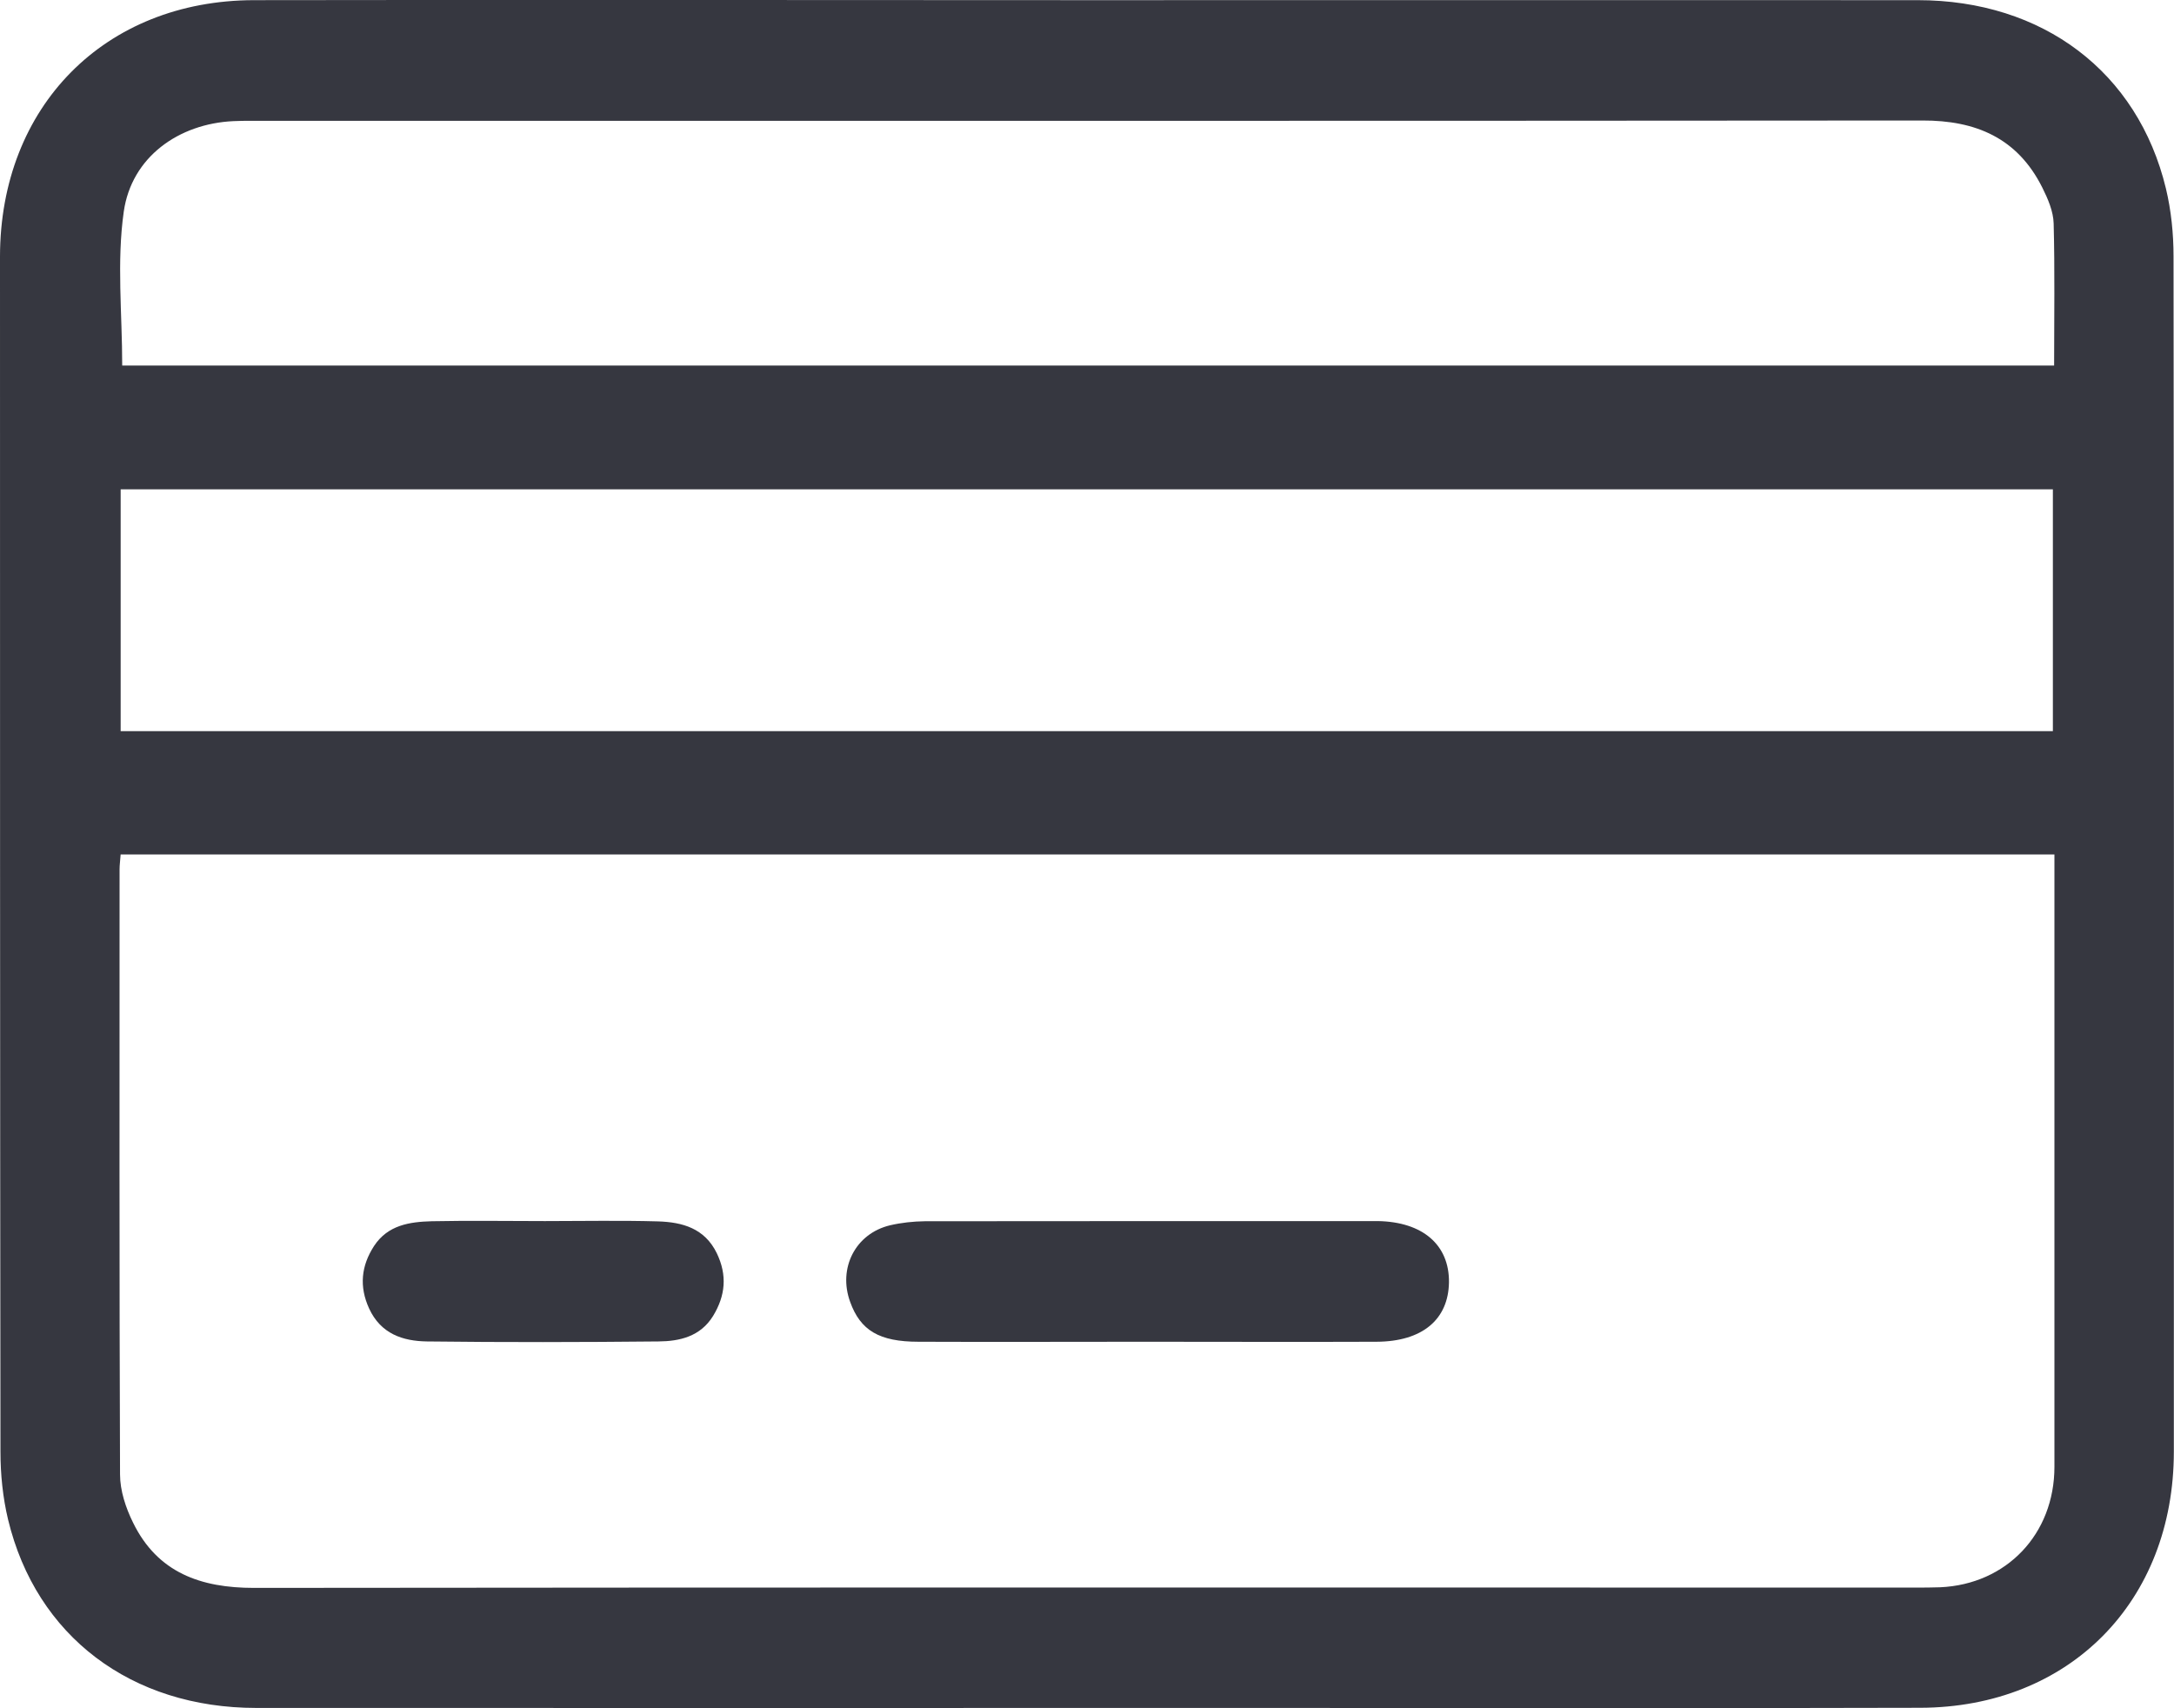 <svg width="14" height="11" viewBox="0 0 14 11" fill="none" xmlns="http://www.w3.org/2000/svg">
<g clip-path="url(#clip0_653_7857)">
<path d="M7 0.001C8.783 0.001 10.566 -2.90836e-05 12.349 0.001C13.155 0.001 13.767 0.463 13.948 1.214C13.982 1.356 13.997 1.505 13.997 1.651C14 4.216 14 6.782 13.999 9.347C13.999 10.313 13.326 10.995 12.365 10.997C10.949 11.001 9.534 10.998 8.118 10.998C5.963 10.998 3.807 10.999 1.651 10.998C0.845 10.998 0.233 10.536 0.052 9.785C0.018 9.643 0.003 9.494 0.003 9.348C0 6.783 0 4.217 0 1.652C0.001 0.686 0.674 0.003 1.635 0.001C3.423 -0.002 5.212 0.001 7 0.001ZM0.777 5.501C0.774 5.544 0.77 5.57 0.77 5.597C0.77 6.896 0.768 8.195 0.773 9.494C0.773 9.599 0.81 9.71 0.857 9.805C1.015 10.128 1.294 10.225 1.635 10.225C5.201 10.221 8.767 10.223 12.332 10.223C12.386 10.223 12.441 10.223 12.494 10.221C12.922 10.202 13.23 9.878 13.23 9.445C13.23 8.19 13.23 6.934 13.23 5.679C13.23 5.621 13.23 5.564 13.23 5.502H0.777V5.501ZM0.777 4.708H13.22V3.151H0.777V4.708H0.777ZM13.228 2.354C13.228 2.038 13.233 1.739 13.225 1.439C13.223 1.361 13.188 1.28 13.152 1.208C12.992 0.888 12.723 0.775 12.38 0.776C8.792 0.779 5.205 0.778 1.618 0.778C1.58 0.778 1.542 0.778 1.504 0.78C1.151 0.796 0.847 1.011 0.797 1.363C0.751 1.686 0.787 2.02 0.787 2.354H13.228V2.354Z" fill="#363740"/>
<path d="M7.373 8.64C6.887 8.64 6.401 8.642 5.915 8.64C5.662 8.64 5.541 8.567 5.475 8.384C5.395 8.166 5.509 7.943 5.732 7.89C5.805 7.873 5.881 7.865 5.956 7.864C6.912 7.863 7.868 7.863 8.824 7.863C8.84 7.863 8.857 7.863 8.873 7.863C9.162 7.868 9.333 8.016 9.331 8.256C9.328 8.497 9.159 8.639 8.864 8.64C8.368 8.642 7.87 8.64 7.374 8.64L7.373 8.64Z" fill="#363740"/>
<path d="M3.51 7.863C3.753 7.863 3.996 7.858 4.239 7.865C4.394 7.87 4.538 7.909 4.616 8.07C4.684 8.211 4.672 8.343 4.592 8.474C4.51 8.607 4.376 8.637 4.24 8.638C3.744 8.643 3.247 8.644 2.75 8.638C2.594 8.636 2.452 8.589 2.377 8.426C2.312 8.284 2.326 8.151 2.409 8.023C2.498 7.888 2.638 7.868 2.78 7.864C3.023 7.859 3.267 7.863 3.509 7.863H3.51Z" fill="#363740"/>
</g>
<defs>
<clipPath id="clip0_653_7857">
<rect width="14" height="11" fill="white"/>
</clipPath>
</defs>
</svg>
